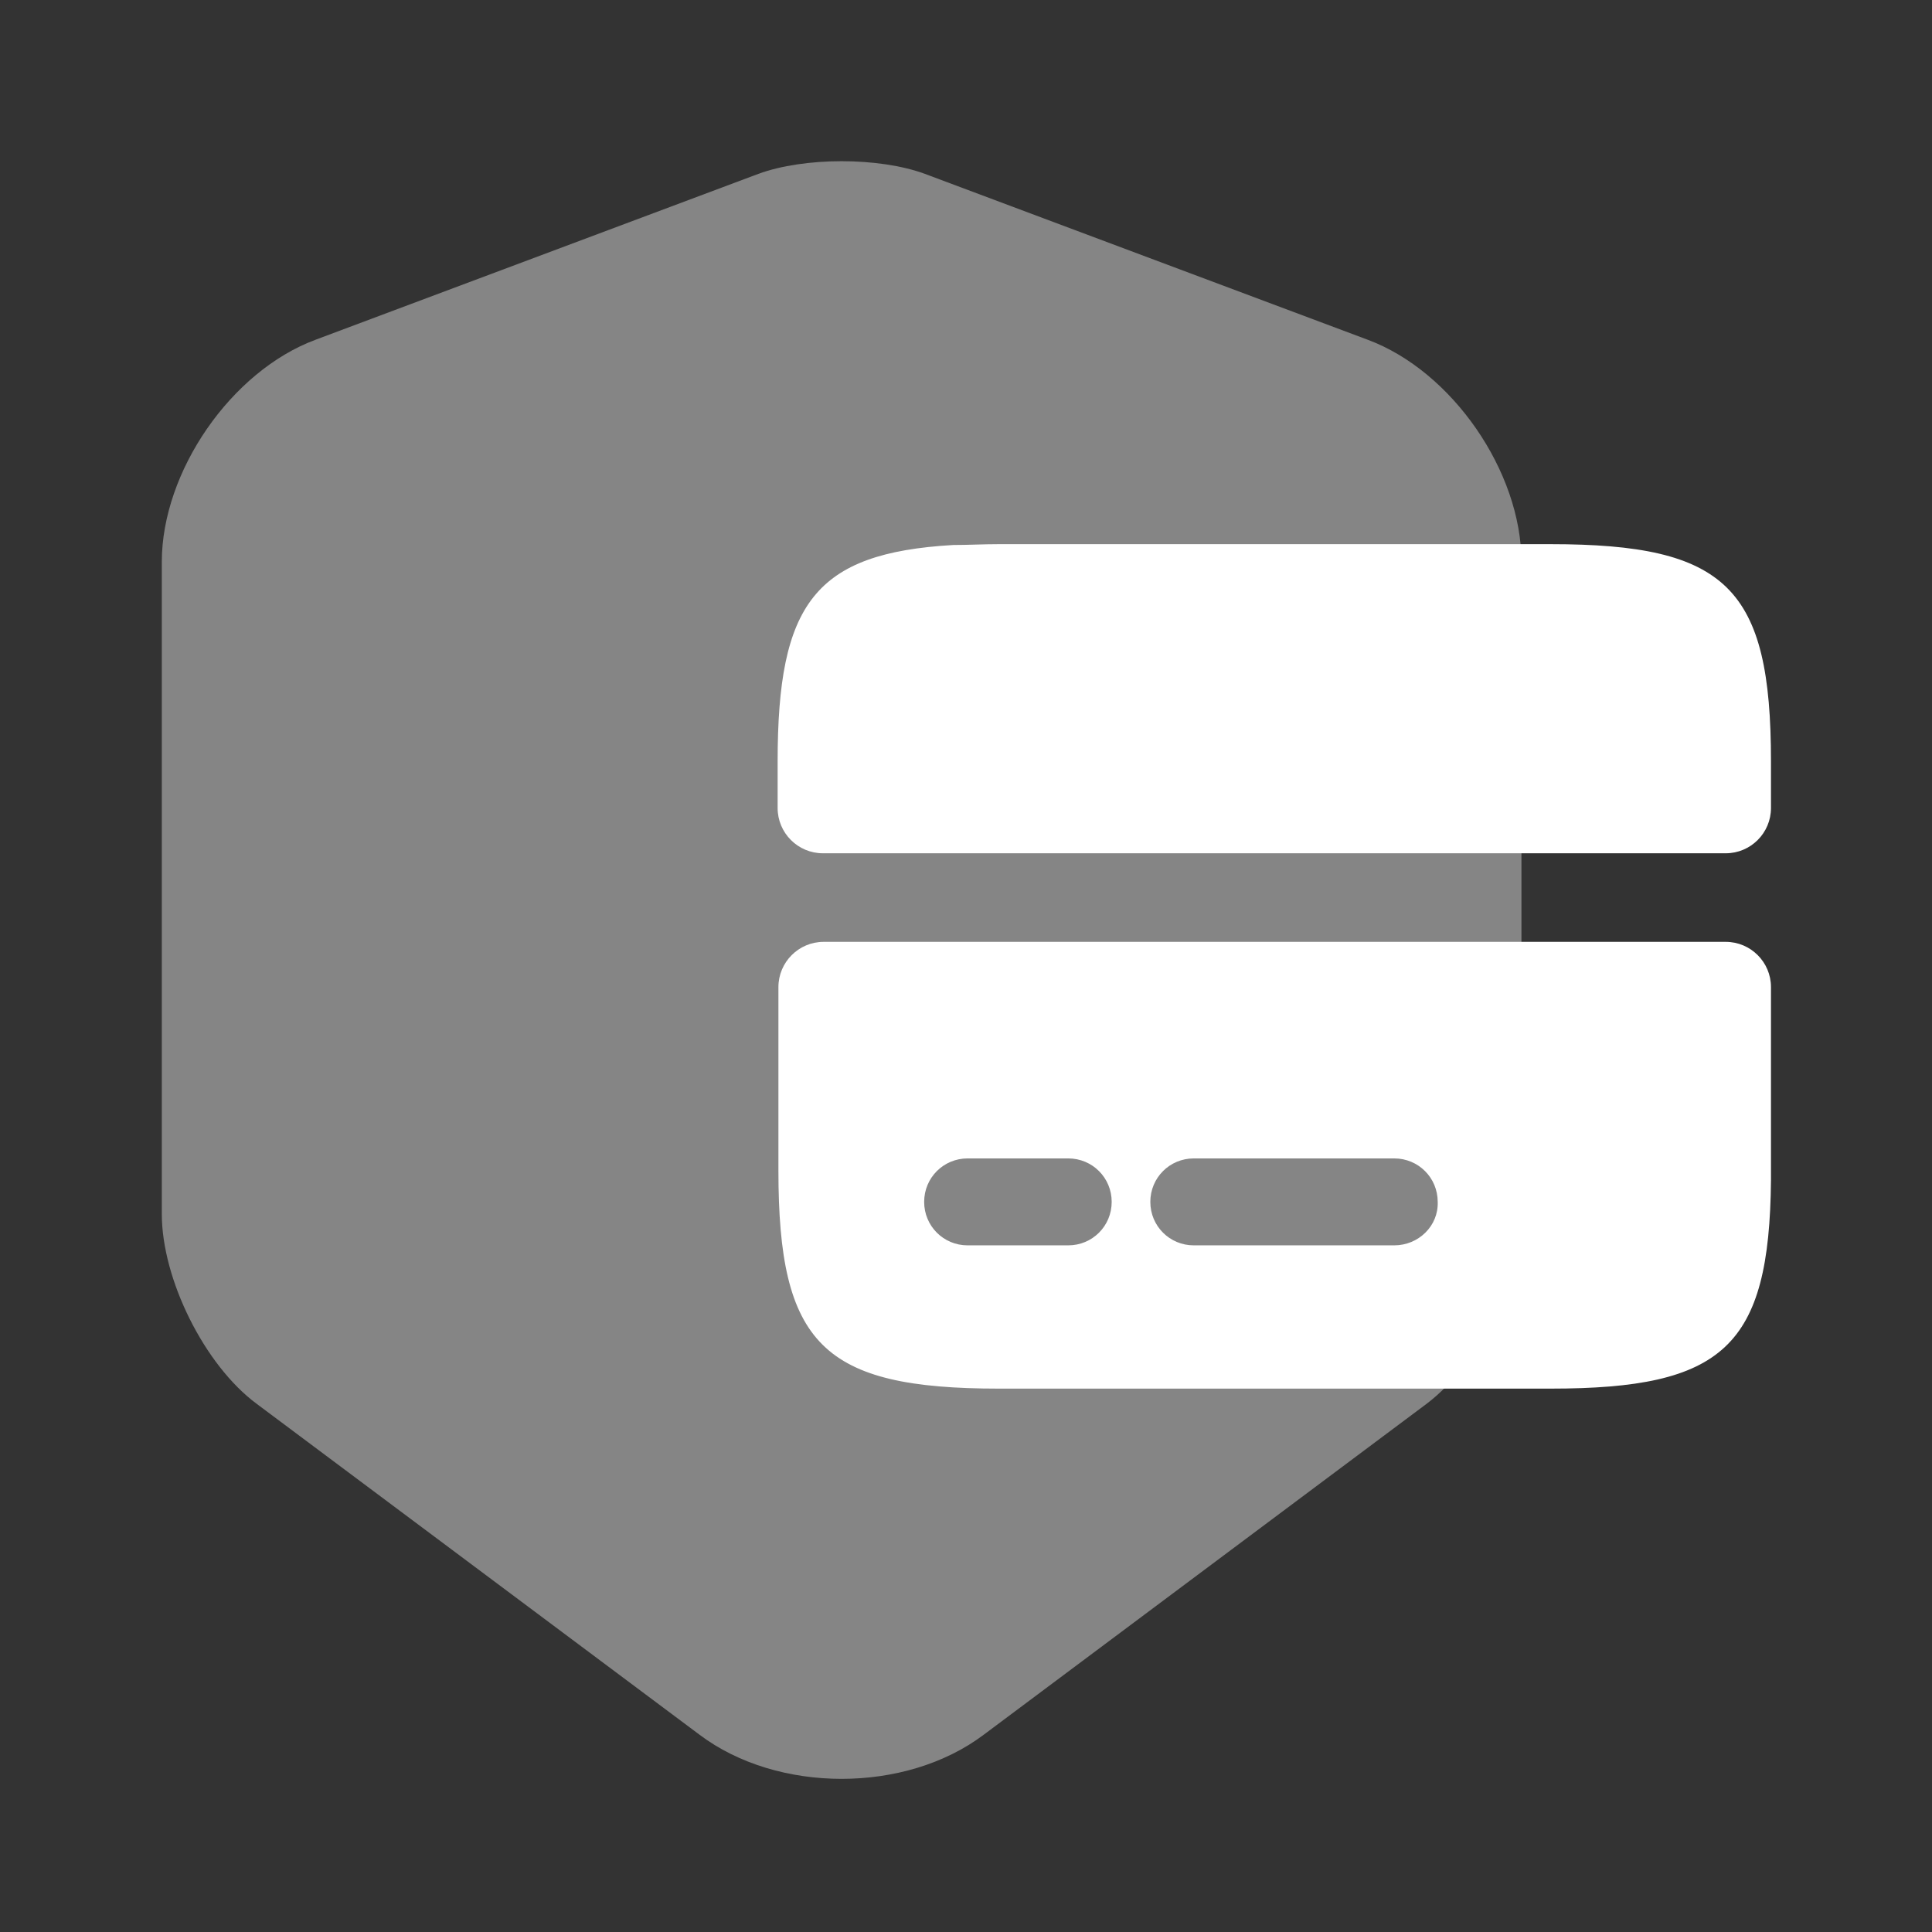 <svg width="32" height="32" viewBox="0 0 32 32" fill="none" xmlns="http://www.w3.org/2000/svg">
<rect x="0" y="0" width="32" height="32" fill="#333333" stroke="none"/>
<path opacity="0.4" d="M12.56 2.88L5.227 5.627C3.827 6.147 2.68 7.813 2.68 9.307V20.107C2.68 21.187 3.387 22.613 4.253 23.253L11.587 28.733C12.88 29.707 15 29.707 16.293 28.733L23.627 23.253C24.493 22.6 25.2 21.187 25.2 20.107V9.307C25.2 7.813 24.053 6.147 22.653 5.627L15.32 2.88C14.56 2.6 13.32 2.6 12.56 2.88Z" fill="white"/>
<path d="M25.68 9.013H16.547C16.28 9.013 16.027 9.027 15.787 9.027C13.493 9.16 12.88 10 12.88 12.613V13.383C12.88 13.797 13.216 14.133 13.63 14.133H28.583C28.997 14.133 29.333 13.797 29.333 13.383V12.613C29.333 9.733 28.6 9.013 25.68 9.013Z" fill="white"/>
<path d="M13.643 15.6C13.229 15.6 12.893 15.936 12.893 16.35V19.387C12.893 22.267 13.627 23 16.547 23H25.68C28.547 23 29.307 22.307 29.333 19.547V16.35C29.333 15.936 28.997 15.6 28.583 15.6H13.643ZM17.693 20.627H16.027C15.627 20.627 15.307 20.307 15.307 19.907C15.307 19.507 15.627 19.187 16.027 19.187H17.693C18.093 19.187 18.413 19.507 18.413 19.907C18.413 20.307 18.093 20.627 17.693 20.627ZM23.093 20.627H19.773C19.373 20.627 19.053 20.307 19.053 19.907C19.053 19.507 19.373 19.187 19.773 19.187H23.093C23.493 19.187 23.813 19.507 23.813 19.907C23.827 20.307 23.493 20.627 23.093 20.627Z" fill="white"/>
</svg>
